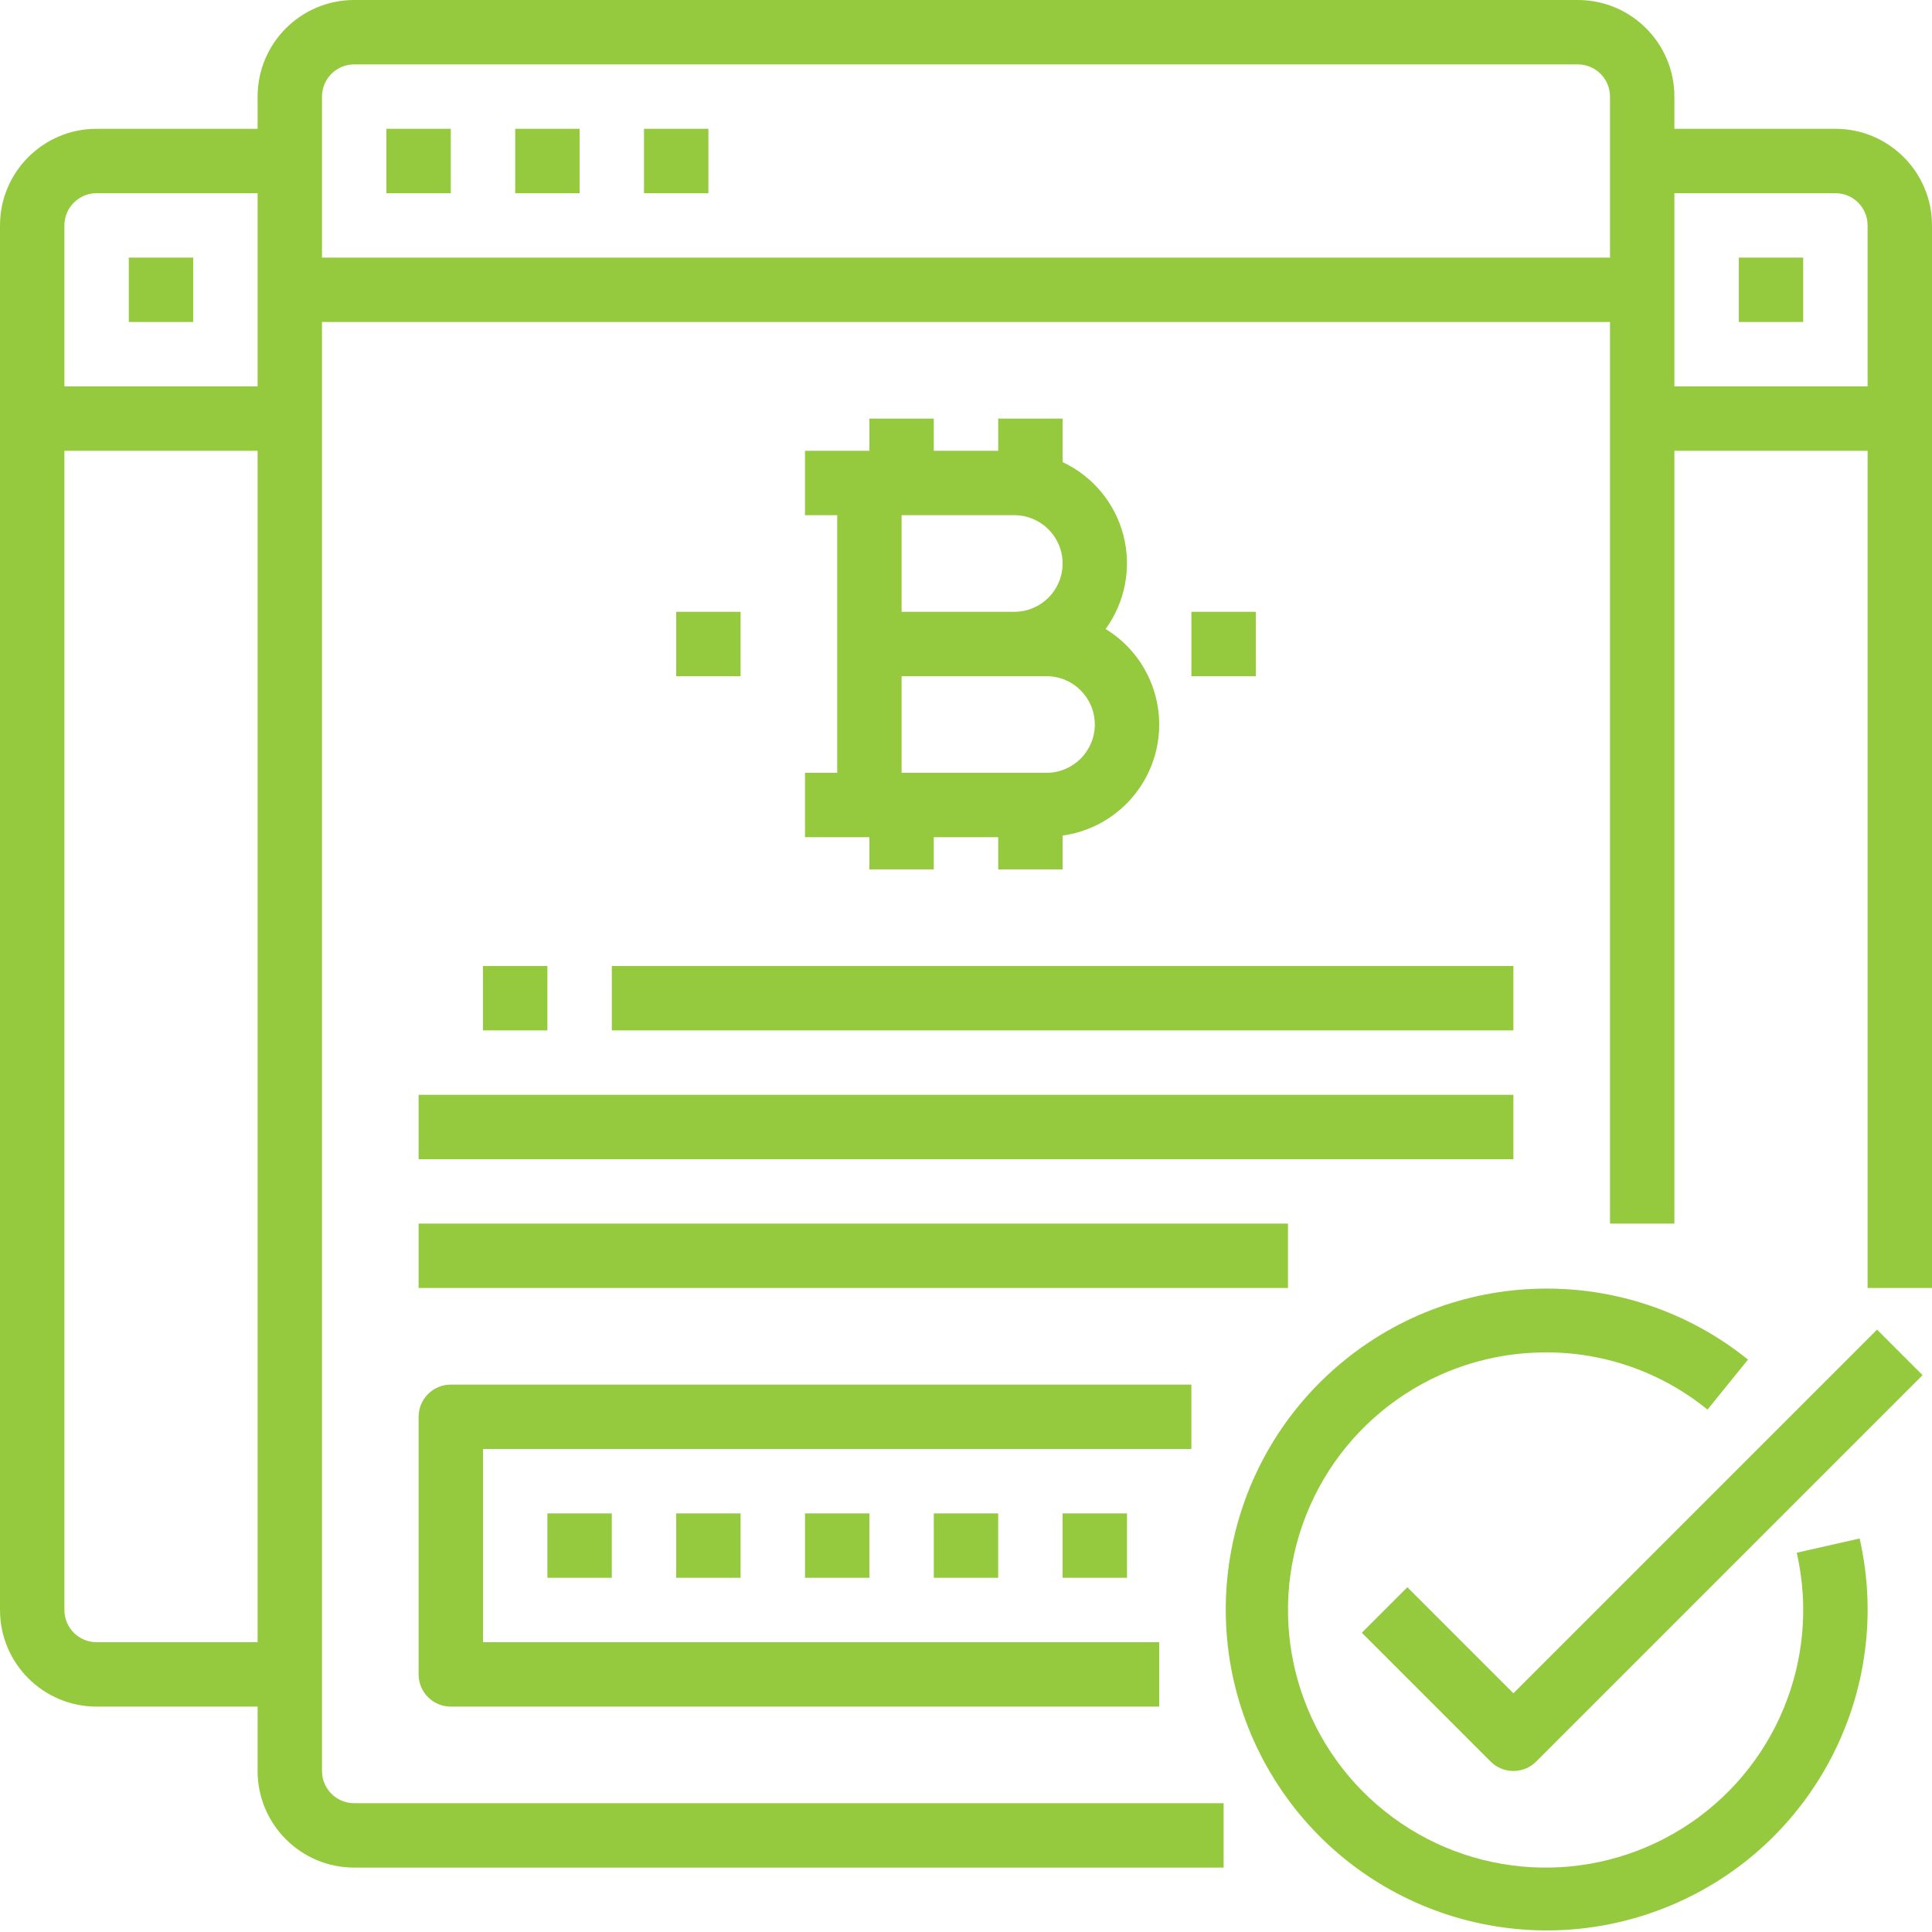 <?xml version="1.0"?>
<svg xmlns="http://www.w3.org/2000/svg" height="512px" viewBox="0 0 480 480" width="512px" class=""><g><path d="m96 32h16v16h-16zm0 0" data-original="#000000" class="active-path" data-old_color="#95ca3e" fill="#95ca3e"/><path d="m32 64h16v16h-16zm0 0" data-original="#000000" class="active-path" data-old_color="#95ca3e" fill="#95ca3e"/><path d="m128 32h16v16h-16zm0 0" data-original="#000000" class="active-path" data-old_color="#95ca3e" fill="#95ca3e"/><path d="m160 32h16v16h-16zm0 0" data-original="#000000" class="active-path" data-old_color="#95ca3e" fill="#95ca3e"/><path d="m432 64h16v16h-16zm0 0" data-original="#000000" class="active-path" data-old_color="#95ca3e" fill="#95ca3e"/><path d="m456 32h-40v-8c0-13.254-10.746-24-24-24h-304c-13.254 0-24 10.746-24 24v8h-40c-13.254 0-24 10.746-24 24v344c0 13.254 10.746 24 24 24h40v16c0 13.254 10.746 24 24 24h216v-16h-216c-4.418 0-8-3.582-8-8v-360h320v224h16v-192h48v208h16v-264c0-13.254-10.746-24-24-24zm-432 16h40v48h-48v-40c0-4.418 3.582-8 8-8zm0 360c-4.418 0-8-3.582-8-8v-288h48v296zm56-344v-40c0-4.418 3.582-8 8-8h304c4.418 0 8 3.582 8 8v40zm336 32v-48h40c4.418 0 8 3.582 8 8v40zm0 0" data-original="#000000" class="active-path" data-old_color="#95ca3e" fill="#95ca3e"/><path d="m446.398 385.77c6.051 26.516-5.32 53.957-28.352 68.426-23.031 14.465-52.688 12.797-73.949-4.16-21.266-16.957-29.488-45.504-20.504-71.172 8.984-25.672 33.211-42.863 60.406-42.863 14.648-.062 28.867 4.961 40.223 14.215l10.066-12.43c-30.301-24.41-73.789-23.383-102.902 2.426-29.117 25.809-35.352 68.863-14.754 101.867 20.598 33.008 62.008 46.328 97.988 31.52 35.977-14.809 56.012-53.422 47.402-91.367zm0 0" data-original="#000000" class="active-path" data-old_color="#95ca3e" fill="#95ca3e"/><path d="m296 344h-184c-4.418 0-8 3.582-8 8v64c0 4.418 3.582 8 8 8h176v-16h-168v-48h176zm0 0" data-original="#000000" class="active-path" data-old_color="#95ca3e" fill="#95ca3e"/><path d="m136 376h16v16h-16zm0 0" data-original="#000000" class="active-path" data-old_color="#95ca3e" fill="#95ca3e"/><path d="m168 376h16v16h-16zm0 0" data-original="#000000" class="active-path" data-old_color="#95ca3e" fill="#95ca3e"/><path d="m200 376h16v16h-16zm0 0" data-original="#000000" class="active-path" data-old_color="#95ca3e" fill="#95ca3e"/><path d="m232 376h16v16h-16zm0 0" data-original="#000000" class="active-path" data-old_color="#95ca3e" fill="#95ca3e"/><path d="m264 376h16v16h-16zm0 0" data-original="#000000" class="active-path" data-old_color="#95ca3e" fill="#95ca3e"/><path d="m208 192h-8v16h16v8h16v-8h16v8h16v-8.406c11.645-1.621 21.02-10.387 23.418-21.895 2.398-11.512-2.691-23.289-12.723-29.426 4.871-6.703 6.492-15.23 4.422-23.254-2.066-8.023-7.613-14.703-15.117-18.211v-10.809h-16v8h-16v-8h-16v8h-16v16h8zm16-64h28c6.629 0 12 5.371 12 12s-5.371 12-12 12h-28zm36 64h-36v-24h36c6.629 0 12 5.371 12 12s-5.371 12-12 12zm0 0" data-original="#000000" class="active-path" data-old_color="#95ca3e" fill="#95ca3e"/><path d="m296 152h16v16h-16zm0 0" data-original="#000000" class="active-path" data-old_color="#95ca3e" fill="#95ca3e"/><path d="m168 152h16v16h-16zm0 0" data-original="#000000" class="active-path" data-old_color="#95ca3e" fill="#95ca3e"/><path d="m120 240h16v16h-16zm0 0" data-original="#000000" class="active-path" data-old_color="#95ca3e" fill="#95ca3e"/><path d="m152 240h224v16h-224zm0 0" data-original="#000000" class="active-path" data-old_color="#95ca3e" fill="#95ca3e"/><path d="m104 272h272v16h-272zm0 0" data-original="#000000" class="active-path" data-old_color="#95ca3e" fill="#95ca3e"/><path d="m104 304h216v16h-216zm0 0" data-original="#000000" class="active-path" data-old_color="#95ca3e" fill="#95ca3e"/><path d="m376 420.688-26.344-26.344-11.312 11.312 32 32c3.125 3.121 8.188 3.121 11.312 0l96-96-11.312-11.312zm0 0" data-original="#000000" class="active-path" data-old_color="#95ca3e" fill="#95ca3e"/></g> </svg>
